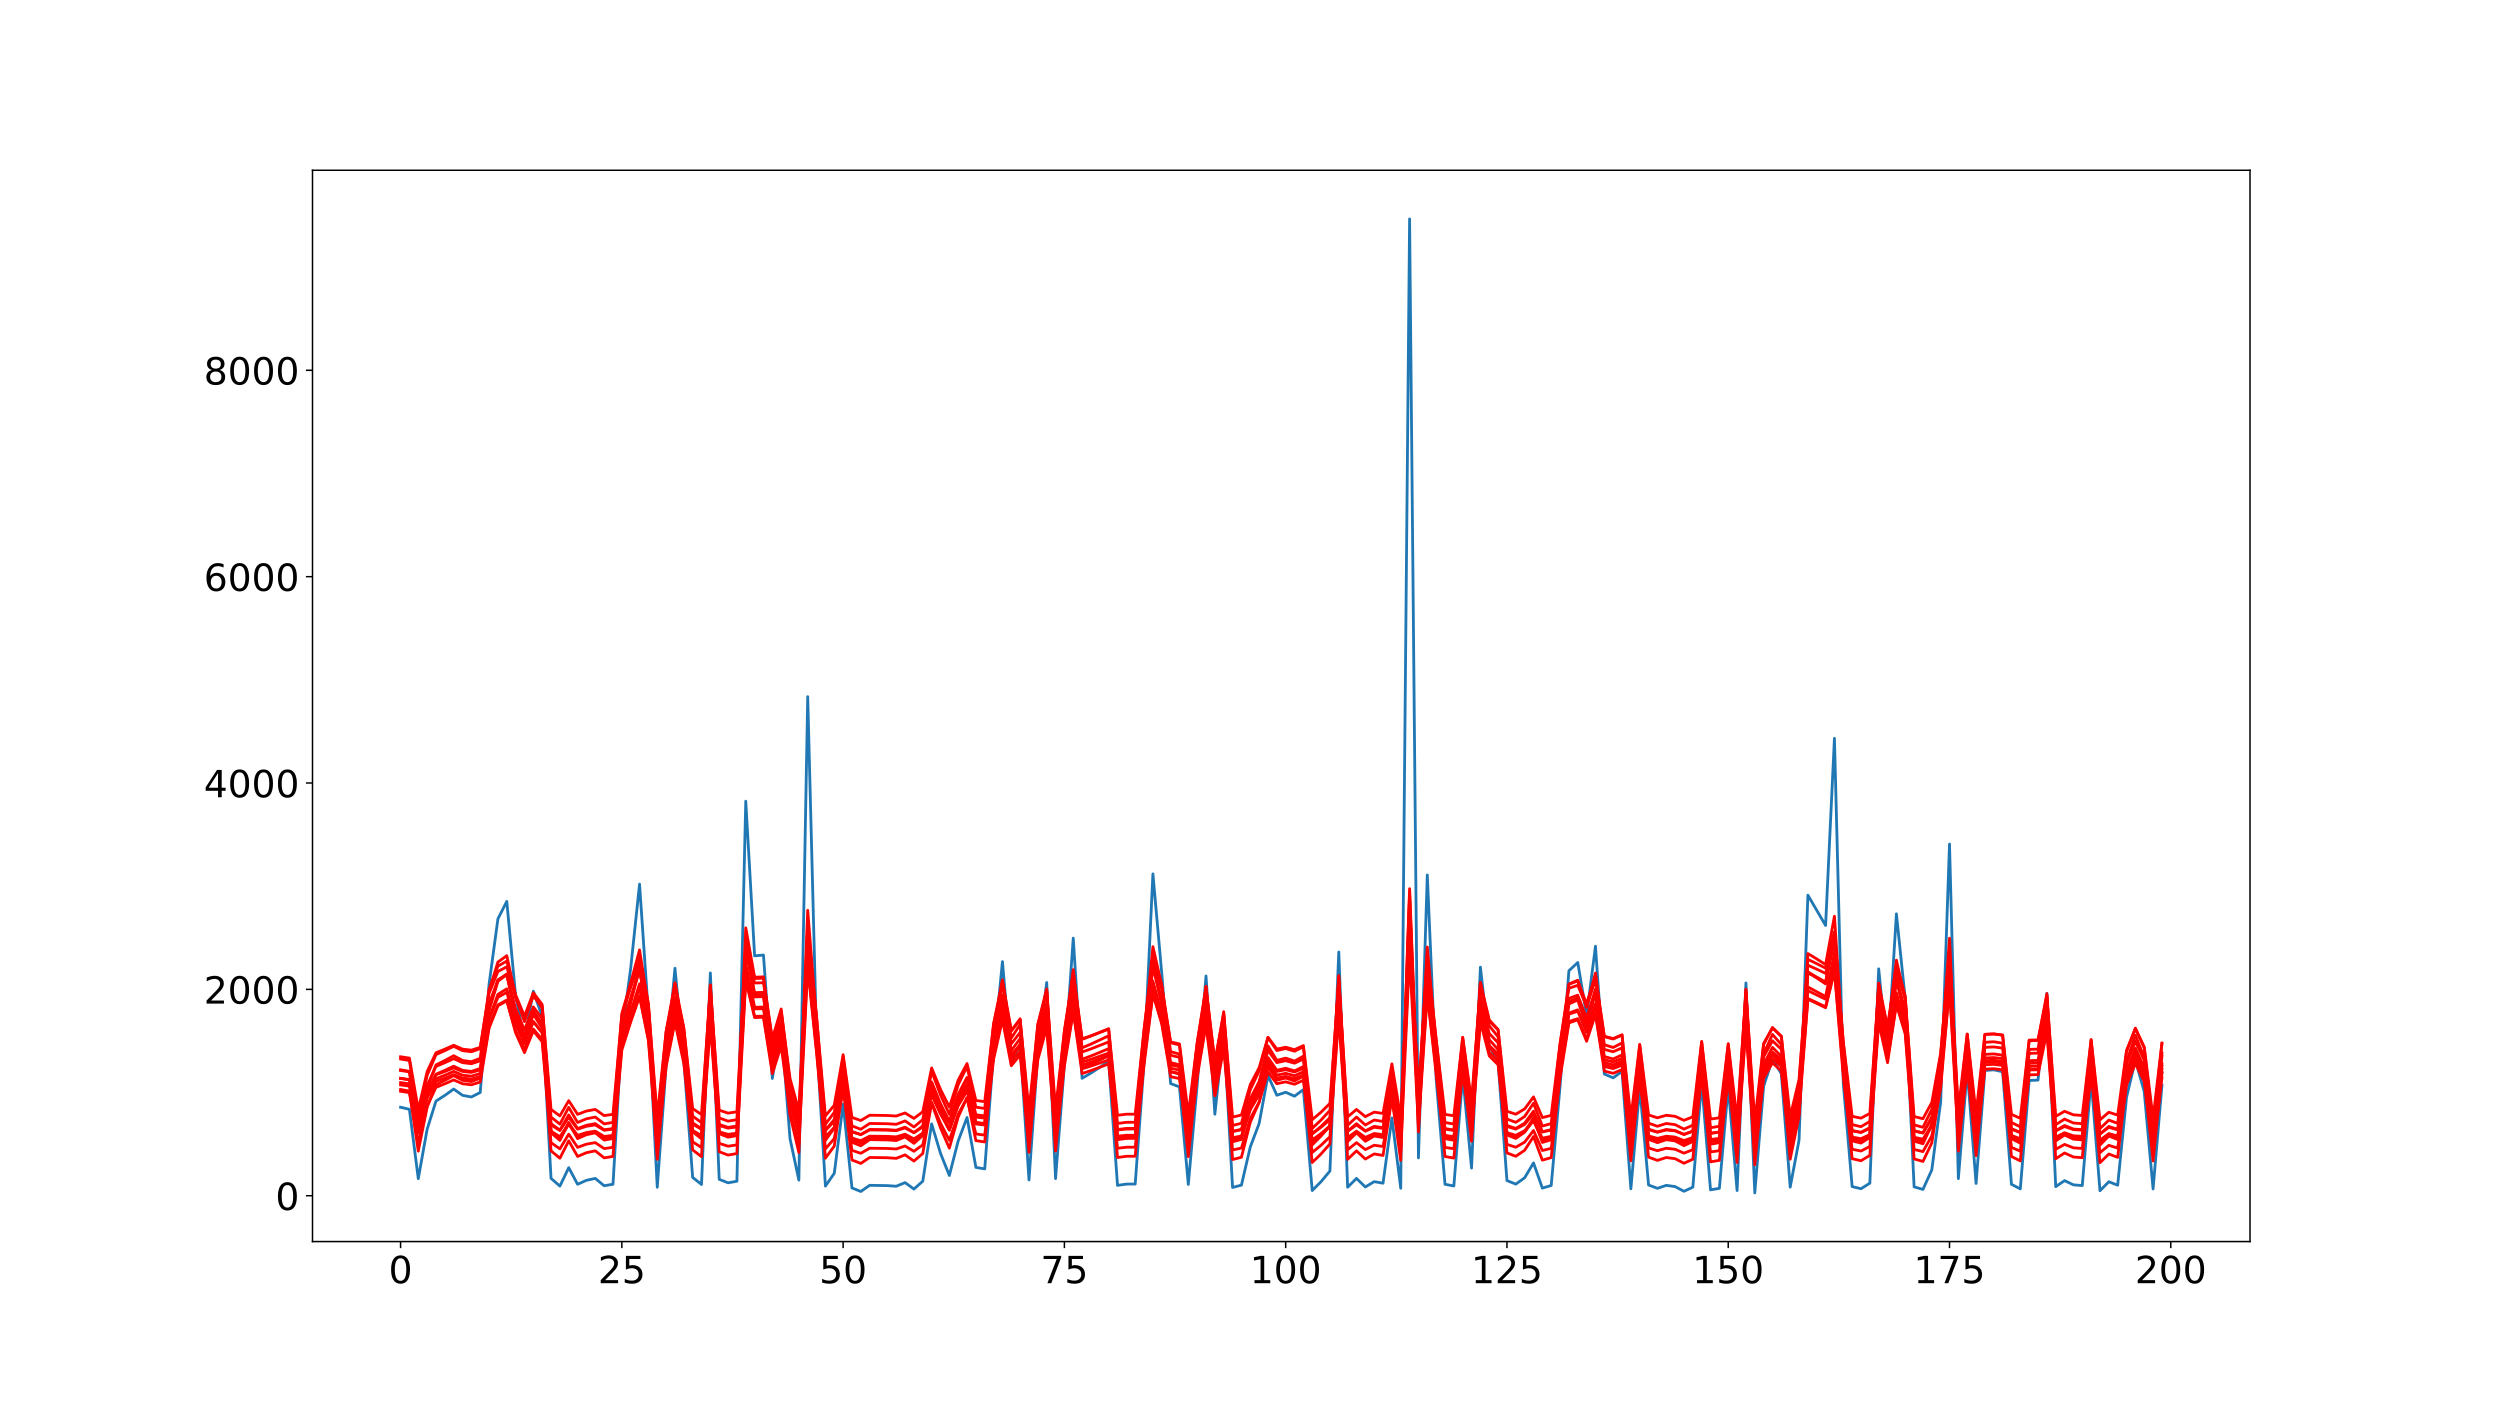 <?xml version="1.0" encoding="utf-8" standalone="no"?>
<!DOCTYPE svg PUBLIC "-//W3C//DTD SVG 1.1//EN"
  "http://www.w3.org/Graphics/SVG/1.1/DTD/svg11.dtd">
<!-- Created with matplotlib (http://matplotlib.org/) -->
<svg height="756pt" version="1.1" viewBox="0 0 1332 756" width="1332pt" xmlns="http://www.w3.org/2000/svg" xmlns:xlink="http://www.w3.org/1999/xlink">
 <defs>
  <style type="text/css">
*{stroke-linecap:butt;stroke-linejoin:round;}
  </style>
 </defs>
 <g id="figure_1">
  <g id="patch_1">
   <path d="M 0 756 
L 1332 756 
L 1332 0 
L 0 0 
z
" style="fill:#ffffff;"/>
  </g>
  <g id="axes_1">
   <g id="patch_2">
    <path d="M 166.5 661.5 
L 1198.8 661.5 
L 1198.8 90.72 
L 166.5 90.72 
z
" style="fill:#ffffff;"/>
   </g>
   <g id="matplotlib.axis_1">
    <g id="xtick_1">
     <g id="line2d_1">
      <defs>
       <path d="M 0 0 
L 0 3.5 
" id="m07cab8dba7" style="stroke:#000000;stroke-width:0.8;"/>
      </defs>
      <g>
       <use style="stroke:#000000;stroke-width:0.8;" x="213.423" xlink:href="#m07cab8dba7" y="661.5"/>
      </g>
     </g>
     <g id="text_1">
      <!-- 0 -->
      <defs>
       <path d="M 31.781 66.406 
Q 24.172 66.406 20.328 58.906 
Q 16.5 51.422 16.5 36.375 
Q 16.5 21.391 20.328 13.891 
Q 24.172 6.391 31.781 6.391 
Q 39.453 6.391 43.281 13.891 
Q 47.125 21.391 47.125 36.375 
Q 47.125 51.422 43.281 58.906 
Q 39.453 66.406 31.781 66.406 
z
M 31.781 74.219 
Q 44.047 74.219 50.516 64.516 
Q 56.984 54.828 56.984 36.375 
Q 56.984 17.969 50.516 8.266 
Q 44.047 -1.422 31.781 -1.422 
Q 19.531 -1.422 13.062 8.266 
Q 6.594 17.969 6.594 36.375 
Q 6.594 54.828 13.062 64.516 
Q 19.531 74.219 31.781 74.219 
z
" id="DejaVuSans-30"/>
      </defs>
      <g transform="translate(207.06 683.697)scale(0.2 -0.2)">
       <use xlink:href="#DejaVuSans-30"/>
      </g>
     </g>
    </g>
    <g id="xtick_2">
     <g id="line2d_2">
      <g>
       <use style="stroke:#000000;stroke-width:0.8;" x="331.319" xlink:href="#m07cab8dba7" y="661.5"/>
      </g>
     </g>
     <g id="text_2">
      <!-- 25 -->
      <defs>
       <path d="M 19.188 8.297 
L 53.609 8.297 
L 53.609 0 
L 7.328 0 
L 7.328 8.297 
Q 12.938 14.109 22.625 23.891 
Q 32.328 33.688 34.812 36.531 
Q 39.547 41.844 41.422 45.531 
Q 43.312 49.219 43.312 52.781 
Q 43.312 58.594 39.234 62.25 
Q 35.156 65.922 28.609 65.922 
Q 23.969 65.922 18.812 64.312 
Q 13.672 62.703 7.812 59.422 
L 7.812 69.391 
Q 13.766 71.781 18.938 73 
Q 24.125 74.219 28.422 74.219 
Q 39.75 74.219 46.484 68.547 
Q 53.219 62.891 53.219 53.422 
Q 53.219 48.922 51.531 44.891 
Q 49.859 40.875 45.406 35.406 
Q 44.188 33.984 37.641 27.219 
Q 31.109 20.453 19.188 8.297 
z
" id="DejaVuSans-32"/>
       <path d="M 10.797 72.906 
L 49.516 72.906 
L 49.516 64.594 
L 19.828 64.594 
L 19.828 46.734 
Q 21.969 47.469 24.109 47.828 
Q 26.266 48.188 28.422 48.188 
Q 40.625 48.188 47.75 41.5 
Q 54.891 34.812 54.891 23.391 
Q 54.891 11.625 47.562 5.094 
Q 40.234 -1.422 26.906 -1.422 
Q 22.312 -1.422 17.547 -0.641 
Q 12.797 0.141 7.719 1.703 
L 7.719 11.625 
Q 12.109 9.234 16.797 8.062 
Q 21.484 6.891 26.703 6.891 
Q 35.156 6.891 40.078 11.328 
Q 45.016 15.766 45.016 23.391 
Q 45.016 31 40.078 35.438 
Q 35.156 39.891 26.703 39.891 
Q 22.75 39.891 18.812 39.016 
Q 14.891 38.141 10.797 36.281 
z
" id="DejaVuSans-35"/>
      </defs>
      <g transform="translate(318.594 683.697)scale(0.2 -0.2)">
       <use xlink:href="#DejaVuSans-32"/>
       <use x="63.623" xlink:href="#DejaVuSans-35"/>
      </g>
     </g>
    </g>
    <g id="xtick_3">
     <g id="line2d_3">
      <g>
       <use style="stroke:#000000;stroke-width:0.8;" x="449.215" xlink:href="#m07cab8dba7" y="661.5"/>
      </g>
     </g>
     <g id="text_3">
      <!-- 50 -->
      <g transform="translate(436.49 683.697)scale(0.2 -0.2)">
       <use xlink:href="#DejaVuSans-35"/>
       <use x="63.623" xlink:href="#DejaVuSans-30"/>
      </g>
     </g>
    </g>
    <g id="xtick_4">
     <g id="line2d_4">
      <g>
       <use style="stroke:#000000;stroke-width:0.8;" x="567.112" xlink:href="#m07cab8dba7" y="661.5"/>
      </g>
     </g>
     <g id="text_4">
      <!-- 75 -->
      <defs>
       <path d="M 8.203 72.906 
L 55.078 72.906 
L 55.078 68.703 
L 28.609 0 
L 18.312 0 
L 43.219 64.594 
L 8.203 64.594 
z
" id="DejaVuSans-37"/>
      </defs>
      <g transform="translate(554.387 683.697)scale(0.2 -0.2)">
       <use xlink:href="#DejaVuSans-37"/>
       <use x="63.623" xlink:href="#DejaVuSans-35"/>
      </g>
     </g>
    </g>
    <g id="xtick_5">
     <g id="line2d_5">
      <g>
       <use style="stroke:#000000;stroke-width:0.8;" x="685.008" xlink:href="#m07cab8dba7" y="661.5"/>
      </g>
     </g>
     <g id="text_5">
      <!-- 100 -->
      <defs>
       <path d="M 12.406 8.297 
L 28.516 8.297 
L 28.516 63.922 
L 10.984 60.406 
L 10.984 69.391 
L 28.422 72.906 
L 38.281 72.906 
L 38.281 8.297 
L 54.391 8.297 
L 54.391 0 
L 12.406 0 
z
" id="DejaVuSans-31"/>
      </defs>
      <g transform="translate(665.92 683.697)scale(0.2 -0.2)">
       <use xlink:href="#DejaVuSans-31"/>
       <use x="63.623" xlink:href="#DejaVuSans-30"/>
       <use x="127.246" xlink:href="#DejaVuSans-30"/>
      </g>
     </g>
    </g>
    <g id="xtick_6">
     <g id="line2d_6">
      <g>
       <use style="stroke:#000000;stroke-width:0.8;" x="802.904" xlink:href="#m07cab8dba7" y="661.5"/>
      </g>
     </g>
     <g id="text_6">
      <!-- 125 -->
      <g transform="translate(783.817 683.697)scale(0.2 -0.2)">
       <use xlink:href="#DejaVuSans-31"/>
       <use x="63.623" xlink:href="#DejaVuSans-32"/>
       <use x="127.246" xlink:href="#DejaVuSans-35"/>
      </g>
     </g>
    </g>
    <g id="xtick_7">
     <g id="line2d_7">
      <g>
       <use style="stroke:#000000;stroke-width:0.8;" x="920.801" xlink:href="#m07cab8dba7" y="661.5"/>
      </g>
     </g>
     <g id="text_7">
      <!-- 150 -->
      <g transform="translate(901.713 683.697)scale(0.2 -0.2)">
       <use xlink:href="#DejaVuSans-31"/>
       <use x="63.623" xlink:href="#DejaVuSans-35"/>
       <use x="127.246" xlink:href="#DejaVuSans-30"/>
      </g>
     </g>
    </g>
    <g id="xtick_8">
     <g id="line2d_8">
      <g>
       <use style="stroke:#000000;stroke-width:0.8;" x="1038.697" xlink:href="#m07cab8dba7" y="661.5"/>
      </g>
     </g>
     <g id="text_8">
      <!-- 175 -->
      <g transform="translate(1019.609 683.697)scale(0.2 -0.2)">
       <use xlink:href="#DejaVuSans-31"/>
       <use x="63.623" xlink:href="#DejaVuSans-37"/>
       <use x="127.246" xlink:href="#DejaVuSans-35"/>
      </g>
     </g>
    </g>
    <g id="xtick_9">
     <g id="line2d_9">
      <g>
       <use style="stroke:#000000;stroke-width:0.8;" x="1156.593" xlink:href="#m07cab8dba7" y="661.5"/>
      </g>
     </g>
     <g id="text_9">
      <!-- 200 -->
      <g transform="translate(1137.506 683.697)scale(0.2 -0.2)">
       <use xlink:href="#DejaVuSans-32"/>
       <use x="63.623" xlink:href="#DejaVuSans-30"/>
       <use x="127.246" xlink:href="#DejaVuSans-30"/>
      </g>
     </g>
    </g>
   </g>
   <g id="matplotlib.axis_2">
    <g id="ytick_1">
     <g id="line2d_10">
      <defs>
       <path d="M 0 0 
L -3.5 0 
" id="m5da048a4f0" style="stroke:#000000;stroke-width:0.8;"/>
      </defs>
      <g>
       <use style="stroke:#000000;stroke-width:0.8;" x="166.5" xlink:href="#m5da048a4f0" y="637.086"/>
      </g>
     </g>
     <g id="text_10">
      <!-- 0 -->
      <g transform="translate(146.775 644.685)scale(0.2 -0.2)">
       <use xlink:href="#DejaVuSans-30"/>
      </g>
     </g>
    </g>
    <g id="ytick_2">
     <g id="line2d_11">
      <g>
       <use style="stroke:#000000;stroke-width:0.8;" x="166.5" xlink:href="#m5da048a4f0" y="527.138"/>
      </g>
     </g>
     <g id="text_11">
      <!-- 2000 -->
      <g transform="translate(108.6 534.736)scale(0.2 -0.2)">
       <use xlink:href="#DejaVuSans-32"/>
       <use x="63.623" xlink:href="#DejaVuSans-30"/>
       <use x="127.246" xlink:href="#DejaVuSans-30"/>
       <use x="190.869" xlink:href="#DejaVuSans-30"/>
      </g>
     </g>
    </g>
    <g id="ytick_3">
     <g id="line2d_12">
      <g>
       <use style="stroke:#000000;stroke-width:0.8;" x="166.5" xlink:href="#m5da048a4f0" y="417.189"/>
      </g>
     </g>
     <g id="text_12">
      <!-- 4000 -->
      <defs>
       <path d="M 37.797 64.312 
L 12.891 25.391 
L 37.797 25.391 
z
M 35.203 72.906 
L 47.609 72.906 
L 47.609 25.391 
L 58.016 25.391 
L 58.016 17.188 
L 47.609 17.188 
L 47.609 0 
L 37.797 0 
L 37.797 17.188 
L 4.891 17.188 
L 4.891 26.703 
z
" id="DejaVuSans-34"/>
      </defs>
      <g transform="translate(108.6 424.787)scale(0.2 -0.2)">
       <use xlink:href="#DejaVuSans-34"/>
       <use x="63.623" xlink:href="#DejaVuSans-30"/>
       <use x="127.246" xlink:href="#DejaVuSans-30"/>
       <use x="190.869" xlink:href="#DejaVuSans-30"/>
      </g>
     </g>
    </g>
    <g id="ytick_4">
     <g id="line2d_13">
      <g>
       <use style="stroke:#000000;stroke-width:0.8;" x="166.5" xlink:href="#m5da048a4f0" y="307.24"/>
      </g>
     </g>
     <g id="text_13">
      <!-- 6000 -->
      <defs>
       <path d="M 33.016 40.375 
Q 26.375 40.375 22.484 35.828 
Q 18.609 31.297 18.609 23.391 
Q 18.609 15.531 22.484 10.953 
Q 26.375 6.391 33.016 6.391 
Q 39.656 6.391 43.531 10.953 
Q 47.406 15.531 47.406 23.391 
Q 47.406 31.297 43.531 35.828 
Q 39.656 40.375 33.016 40.375 
z
M 52.594 71.297 
L 52.594 62.312 
Q 48.875 64.062 45.094 64.984 
Q 41.312 65.922 37.594 65.922 
Q 27.828 65.922 22.672 59.328 
Q 17.531 52.734 16.797 39.406 
Q 19.672 43.656 24.016 45.922 
Q 28.375 48.188 33.594 48.188 
Q 44.578 48.188 50.953 41.516 
Q 57.328 34.859 57.328 23.391 
Q 57.328 12.156 50.688 5.359 
Q 44.047 -1.422 33.016 -1.422 
Q 20.359 -1.422 13.672 8.266 
Q 6.984 17.969 6.984 36.375 
Q 6.984 53.656 15.188 63.938 
Q 23.391 74.219 37.203 74.219 
Q 40.922 74.219 44.703 73.484 
Q 48.484 72.75 52.594 71.297 
z
" id="DejaVuSans-36"/>
      </defs>
      <g transform="translate(108.6 314.839)scale(0.2 -0.2)">
       <use xlink:href="#DejaVuSans-36"/>
       <use x="63.623" xlink:href="#DejaVuSans-30"/>
       <use x="127.246" xlink:href="#DejaVuSans-30"/>
       <use x="190.869" xlink:href="#DejaVuSans-30"/>
      </g>
     </g>
    </g>
    <g id="ytick_5">
     <g id="line2d_14">
      <g>
       <use style="stroke:#000000;stroke-width:0.8;" x="166.5" xlink:href="#m5da048a4f0" y="197.292"/>
      </g>
     </g>
     <g id="text_14">
      <!-- 8000 -->
      <defs>
       <path d="M 31.781 34.625 
Q 24.75 34.625 20.719 30.859 
Q 16.703 27.094 16.703 20.516 
Q 16.703 13.922 20.719 10.156 
Q 24.75 6.391 31.781 6.391 
Q 38.812 6.391 42.859 10.172 
Q 46.922 13.969 46.922 20.516 
Q 46.922 27.094 42.891 30.859 
Q 38.875 34.625 31.781 34.625 
z
M 21.922 38.812 
Q 15.578 40.375 12.031 44.719 
Q 8.5 49.078 8.5 55.328 
Q 8.5 64.062 14.719 69.141 
Q 20.953 74.219 31.781 74.219 
Q 42.672 74.219 48.875 69.141 
Q 55.078 64.062 55.078 55.328 
Q 55.078 49.078 51.531 44.719 
Q 48 40.375 41.703 38.812 
Q 48.828 37.156 52.797 32.312 
Q 56.781 27.484 56.781 20.516 
Q 56.781 9.906 50.312 4.234 
Q 43.844 -1.422 31.781 -1.422 
Q 19.734 -1.422 13.25 4.234 
Q 6.781 9.906 6.781 20.516 
Q 6.781 27.484 10.781 32.312 
Q 14.797 37.156 21.922 38.812 
z
M 18.312 54.391 
Q 18.312 48.734 21.844 45.562 
Q 25.391 42.391 31.781 42.391 
Q 38.141 42.391 41.719 45.562 
Q 45.312 48.734 45.312 54.391 
Q 45.312 60.062 41.719 63.234 
Q 38.141 66.406 31.781 66.406 
Q 25.391 66.406 21.844 63.234 
Q 18.312 60.062 18.312 54.391 
z
" id="DejaVuSans-38"/>
      </defs>
      <g transform="translate(108.6 204.89)scale(0.2 -0.2)">
       <use xlink:href="#DejaVuSans-38"/>
       <use x="63.623" xlink:href="#DejaVuSans-30"/>
       <use x="127.246" xlink:href="#DejaVuSans-30"/>
       <use x="190.869" xlink:href="#DejaVuSans-30"/>
      </g>
     </g>
    </g>
   </g>
   <g id="line2d_15">
    <path clip-path="url(#p426007bce6)" d="M 213.423 589.949 
L 218.139 591.053 
L 222.854 627.995 
L 227.57 601.68 
L 232.286 586.658 
L 237.002 583.634 
L 241.718 580.245 
L 246.434 583.588 
L 251.15 584.464 
L 255.865 582.083 
L 260.581 524.388 
L 265.297 489.543 
L 270.013 480.28 
L 274.729 530.664 
L 279.445 553.77 
L 284.161 528.089 
L 288.876 541.706 
L 293.592 627.853 
L 298.308 631.943 
L 303.024 622.136 
L 307.74 630.973 
L 312.456 628.872 
L 317.171 627.85 
L 321.887 631.768 
L 326.603 630.957 
L 331.319 551.006 
L 336.035 515.883 
L 340.751 471.085 
L 345.467 540.342 
L 350.182 632.568 
L 354.898 568.033 
L 359.614 515.874 
L 364.33 564.808 
L 369.046 627.311 
L 373.762 631.081 
L 378.478 518.407 
L 383.193 628.338 
L 387.909 630.207 
L 392.625 629.361 
L 397.341 426.885 
L 402.057 509.276 
L 406.773 508.852 
L 411.489 574.59 
L 416.204 546.408 
L 420.92 606.655 
L 425.636 628.769 
L 430.352 371.197 
L 435.068 554.05 
L 439.784 631.952 
L 444.499 625.136 
L 449.215 588.288 
L 453.931 632.932 
L 458.647 634.82 
L 463.363 631.532 
L 472.795 631.696 
L 477.51 632.03 
L 482.226 630.092 
L 486.942 633.526 
L 491.658 629.333 
L 496.374 598.815 
L 501.09 614.456 
L 505.806 626.293 
L 510.521 607.902 
L 515.237 595.408 
L 519.953 621.993 
L 524.669 622.781 
L 529.385 560.749 
L 534.101 512.355 
L 538.817 567.099 
L 543.532 556.22 
L 548.248 628.67 
L 552.964 561.195 
L 557.68 523.477 
L 562.396 627.945 
L 567.112 567.335 
L 571.827 499.832 
L 576.543 574.525 
L 581.259 571.732 
L 585.975 568.656 
L 590.691 565.371 
L 595.407 631.566 
L 600.123 630.892 
L 604.838 630.858 
L 609.554 566.151 
L 614.27 465.613 
L 618.986 518.702 
L 623.702 577.319 
L 628.418 579.082 
L 633.134 631.065 
L 637.849 577.891 
L 642.565 520.019 
L 647.281 593.636 
L 651.997 549.19 
L 656.713 632.673 
L 661.429 631.441 
L 666.145 611.102 
L 670.86 598.616 
L 675.576 573.063 
L 680.292 583.529 
L 685.008 581.954 
L 689.724 584.041 
L 694.44 580.553 
L 699.155 634.31 
L 703.871 629.568 
L 708.587 623.912 
L 713.303 507.232 
L 718.019 632.558 
L 722.735 627.861 
L 727.451 632.413 
L 732.166 629.581 
L 736.882 630.409 
L 741.598 595.642 
L 746.314 633.099 
L 751.03 116.665 
L 755.746 616.909 
L 760.462 466.177 
L 765.177 574.862 
L 769.893 631 
L 774.609 631.877 
L 779.325 573.149 
L 784.041 622.369 
L 788.757 515.321 
L 793.473 557.254 
L 798.188 566.182 
L 802.904 629.012 
L 807.62 630.896 
L 812.336 627.508 
L 817.052 619.616 
L 821.768 633.02 
L 826.483 631.623 
L 831.199 578.66 
L 835.915 517.214 
L 840.631 512.827 
L 845.347 541.046 
L 850.063 504.172 
L 854.779 572.225 
L 859.494 574.271 
L 864.21 570.842 
L 868.926 633.386 
L 873.642 579.451 
L 878.358 631.359 
L 883.074 633.15 
L 887.79 631.56 
L 892.505 632.221 
L 897.221 634.725 
L 901.937 632.527 
L 906.653 576.879 
L 911.369 633.959 
L 916.085 633.132 
L 920.801 578.838 
L 925.516 634.313 
L 930.232 523.731 
L 934.948 635.555 
L 939.664 578.724 
L 944.38 564.286 
L 949.096 572.101 
L 953.811 632.497 
L 958.527 607.483 
L 963.243 476.943 
L 972.675 493.084 
L 977.391 393.39 
L 982.107 577.243 
L 986.822 632.214 
L 991.538 633.359 
L 996.254 630.388 
L 1000.97 516.2 
L 1005.686 564.078 
L 1010.402 486.897 
L 1015.118 532.39 
L 1019.833 632.35 
L 1024.549 633.72 
L 1029.265 623.324 
L 1033.981 587.035 
L 1038.697 449.724 
L 1043.413 627.961 
L 1048.129 570.153 
L 1052.844 630.538 
L 1057.56 570.359 
L 1062.276 569.99 
L 1066.992 571.02 
L 1071.708 630.996 
L 1076.424 633.452 
L 1081.139 575.672 
L 1085.855 575.482 
L 1090.571 529.269 
L 1095.287 632.242 
L 1100.003 629.033 
L 1104.719 631.283 
L 1109.435 631.67 
L 1114.15 575.163 
L 1118.866 634.424 
L 1123.582 629.628 
L 1128.298 631.47 
L 1133.014 584.64 
L 1137.73 564.863 
L 1142.446 581.645 
L 1147.161 633.456 
L 1151.877 578.298 
L 1151.877 578.298 
" style="fill:none;stroke:#1f77b4;stroke-linecap:square;stroke-width:1.5;"/>
   </g>
   <g id="line2d_16">
    <path clip-path="url(#p426007bce6)" d="M 213.423 580.467 
L 218.139 581.331 
L 222.854 613.315 
L 227.57 589.917 
L 232.286 577.926 
L 237.002 575.632 
L 241.718 573.109 
L 246.434 575.597 
L 251.15 576.257 
L 255.865 574.471 
L 260.581 538.465 
L 265.297 522.797 
L 270.013 519.286 
L 274.729 541.739 
L 279.445 555.1 
L 284.161 540.378 
L 288.876 547.862 
L 293.592 613.181 
L 298.308 617.084 
L 303.024 607.845 
L 307.74 616.152 
L 312.456 614.147 
L 317.171 613.178 
L 321.887 616.915 
L 326.603 616.137 
L 331.319 553.39 
L 336.035 534.259 
L 340.751 516.045 
L 345.467 547.079 
L 350.182 617.687 
L 354.898 564.431 
L 359.614 534.254 
L 364.33 562.247 
L 369.046 612.67 
L 373.762 616.255 
L 378.478 535.48 
L 383.193 613.64 
L 387.909 615.418 
L 392.625 614.612 
L 397.341 503.436 
L 402.057 531.167 
L 406.773 530.974 
L 411.489 569.01 
L 416.204 550.613 
L 420.92 594.108 
L 425.636 614.049 
L 430.352 492.972 
L 439.784 617.092 
L 444.499 610.628 
L 449.215 579.179 
L 453.931 618.039 
L 458.647 619.871 
L 463.363 616.688 
L 472.795 616.846 
L 477.51 617.168 
L 482.226 615.309 
L 486.942 618.614 
L 491.658 614.586 
L 496.374 587.553 
L 501.09 600.899 
L 505.806 611.711 
L 510.521 595.176 
L 515.237 584.789 
L 519.953 607.714 
L 524.669 608.44 
L 529.385 559.56 
L 534.101 532.589 
L 538.817 563.794 
L 543.532 556.643 
L 548.248 613.955 
L 552.964 559.852 
L 557.68 538.002 
L 562.396 613.268 
L 567.112 563.955 
L 571.827 527.005 
L 576.543 568.964 
L 581.259 566.992 
L 590.691 562.625 
L 595.407 616.721 
L 600.123 616.075 
L 604.838 616.042 
L 609.554 563.151 
L 614.27 514.226 
L 618.986 535.624 
L 623.702 570.971 
L 628.418 572.255 
L 633.134 616.24 
L 637.849 571.386 
L 642.565 536.272 
L 647.281 583.372 
L 651.997 552.283 
L 656.713 617.788 
L 661.429 616.602 
L 666.145 597.947 
L 670.86 587.39 
L 675.576 567.928 
L 680.292 575.553 
L 685.008 574.375 
L 689.724 575.938 
L 694.44 573.336 
L 699.155 619.375 
L 703.871 614.809 
L 708.587 609.488 
L 713.303 530.241 
L 718.019 617.677 
L 722.735 613.189 
L 727.451 617.537 
L 732.166 614.821 
L 736.882 615.612 
L 741.598 584.977 
L 746.314 618.2 
L 751.03 478.398 
L 755.746 603.09 
L 760.462 514.41 
L 765.177 569.204 
L 769.893 616.178 
L 774.609 617.02 
L 779.325 567.988 
L 784.041 608.06 
L 788.757 533.99 
L 793.473 557.301 
L 798.188 563.172 
L 802.904 614.28 
L 807.62 616.078 
L 812.336 612.855 
L 817.052 605.538 
L 821.768 618.123 
L 826.483 616.776 
L 831.199 571.946 
L 835.915 534.9 
L 840.631 532.81 
L 845.347 547.482 
L 850.063 528.881 
L 854.779 567.338 
L 859.494 568.783 
L 864.21 566.37 
L 868.926 618.478 
L 873.642 572.525 
L 878.358 616.523 
L 883.074 618.249 
L 887.79 616.715 
L 892.505 617.352 
L 897.221 619.779 
L 901.937 617.647 
L 906.653 570.652 
L 911.369 619.034 
L 916.085 618.232 
L 920.801 572.076 
L 925.516 619.378 
L 930.232 538.131 
L 934.948 620.59 
L 939.664 571.993 
L 944.38 561.897 
L 949.096 567.25 
L 953.811 617.618 
L 958.527 594.816 
L 963.243 518.083 
L 967.959 521.076 
L 972.675 524.208 
L 977.391 496.552 
L 982.107 570.916 
L 986.822 617.345 
L 991.538 618.452 
L 996.254 615.592 
L 1000.97 534.411 
L 1005.686 561.758 
L 1010.402 521.768 
L 1015.118 542.665 
L 1019.833 617.477 
L 1024.549 618.802 
L 1029.265 608.943 
L 1033.981 578.214 
L 1038.697 509.379 
L 1043.413 613.283 
L 1048.129 565.891 
L 1052.844 615.735 
L 1057.56 566.035 
L 1062.276 565.779 
L 1066.992 566.494 
L 1071.708 616.174 
L 1076.424 618.542 
L 1081.139 569.784 
L 1085.855 569.648 
L 1090.571 540.999 
L 1095.287 617.372 
L 1100.003 614.3 
L 1104.719 616.45 
L 1109.435 616.821 
L 1114.15 569.419 
L 1118.866 619.486 
L 1123.582 614.866 
L 1128.298 616.629 
L 1133.014 576.391 
L 1137.73 562.283 
L 1142.446 574.145 
L 1147.161 618.545 
L 1151.877 571.682 
L 1151.877 571.682 
" style="fill:none;stroke:#ff0000;stroke-linecap:square;stroke-width:1.5;"/>
   </g>
   <g id="line2d_17">
    <path clip-path="url(#p426007bce6)" d="M 213.423 569.968 
L 218.139 570.849 
L 222.854 603.706 
L 227.57 579.624 
L 232.286 567.38 
L 237.002 565.046 
L 241.718 562.484 
L 246.434 565.012 
L 251.15 565.683 
L 255.865 563.867 
L 260.581 527.81 
L 265.297 512.566 
L 270.013 509.204 
L 274.729 531.037 
L 279.445 544.327 
L 284.161 529.693 
L 288.876 537.104 
L 293.592 603.568 
L 298.308 607.604 
L 303.024 598.057 
L 307.74 606.64 
L 312.456 604.565 
L 317.171 603.564 
L 321.887 607.429 
L 326.603 606.624 
L 331.319 542.615 
L 336.035 523.683 
L 340.751 506.122 
L 345.467 536.327 
L 350.182 608.228 
L 354.898 553.704 
L 359.614 523.678 
L 364.33 551.502 
L 369.046 603.039 
L 373.762 606.746 
L 378.478 524.878 
L 383.193 604.042 
L 387.909 605.881 
L 392.625 605.047 
L 397.341 494.371 
L 402.057 520.665 
L 406.773 520.476 
L 411.489 558.331 
L 416.204 539.844 
L 420.92 583.921 
L 425.636 604.465 
L 430.352 485.029 
L 435.068 544.502 
L 439.784 607.612 
L 444.499 600.93 
L 449.215 568.655 
L 453.931 608.592 
L 458.647 610.489 
L 463.363 607.194 
L 472.795 607.358 
L 477.51 607.69 
L 482.226 605.767 
L 486.942 609.187 
L 491.658 605.019 
L 496.374 577.204 
L 501.09 590.9 
L 505.806 602.048 
L 510.521 585.016 
L 515.237 574.378 
L 519.953 597.922 
L 524.669 598.671 
L 529.385 548.799 
L 534.101 522.051 
L 538.817 553.062 
L 543.532 545.872 
L 548.248 604.367 
L 552.964 549.093 
L 557.68 527.354 
L 562.396 603.657 
L 567.112 553.224 
L 571.827 516.623 
L 576.543 558.284 
L 581.259 556.29 
L 590.691 551.883 
L 595.407 607.228 
L 600.123 606.559 
L 604.838 606.526 
L 609.554 552.414 
L 614.27 504.403 
L 618.986 525.02 
L 623.702 560.316 
L 628.418 561.618 
L 633.134 606.731 
L 637.849 560.737 
L 642.565 525.655 
L 647.281 572.931 
L 651.997 541.509 
L 656.713 608.332 
L 661.429 607.104 
L 666.145 587.864 
L 670.86 577.037 
L 675.576 557.236 
L 680.292 564.966 
L 685.008 563.769 
L 689.724 565.358 
L 694.44 562.715 
L 699.155 609.975 
L 703.871 605.251 
L 708.587 599.752 
L 713.303 519.763 
L 718.019 608.217 
L 722.735 603.575 
L 727.451 608.072 
L 732.166 605.263 
L 736.882 606.081 
L 741.598 574.571 
L 746.314 608.758 
L 751.03 473.523 
L 755.746 593.155 
L 760.462 504.576 
L 765.177 558.527 
L 769.893 606.666 
L 774.609 607.538 
L 779.325 557.297 
L 784.041 598.279 
L 788.757 523.42 
L 793.473 546.532 
L 798.188 552.435 
L 802.904 604.703 
L 807.62 606.563 
L 812.336 603.231 
L 817.052 595.678 
L 821.768 608.679 
L 826.483 607.285 
L 831.199 561.305 
L 835.915 524.31 
L 840.631 522.267 
L 845.347 536.727 
L 850.063 518.441 
L 854.779 556.639 
L 859.494 558.101 
L 864.21 555.662 
L 868.926 609.046 
L 873.642 561.892 
L 878.358 607.023 
L 883.074 608.809 
L 887.79 607.222 
L 892.505 607.881 
L 897.221 610.393 
L 901.937 608.186 
L 906.653 559.994 
L 911.369 609.622 
L 916.085 608.791 
L 920.801 561.437 
L 925.516 609.978 
L 930.232 527.481 
L 934.948 611.233 
L 939.664 561.352 
L 944.38 551.151 
L 949.096 556.551 
L 953.811 608.157 
L 958.527 584.648 
L 963.243 508.057 
L 967.959 510.915 
L 972.675 513.923 
L 977.391 488.17 
L 982.107 560.26 
L 986.822 607.874 
L 991.538 609.019 
L 996.254 606.06 
L 1000.97 523.831 
L 1005.686 551.01 
L 1010.402 511.578 
L 1015.118 531.952 
L 1019.833 608.01 
L 1024.549 609.381 
L 1029.265 599.19 
L 1033.981 567.673 
L 1038.697 499.858 
L 1043.413 603.673 
L 1048.129 555.178 
L 1052.844 606.208 
L 1057.56 555.323 
L 1062.276 555.064 
L 1066.992 555.787 
L 1071.708 606.662 
L 1076.424 609.113 
L 1081.139 559.114 
L 1085.855 558.976 
L 1090.571 530.306 
L 1095.287 607.902 
L 1100.003 604.724 
L 1104.719 606.947 
L 1109.435 607.332 
L 1114.15 558.745 
L 1118.866 610.09 
L 1123.582 605.309 
L 1128.298 607.133 
L 1133.014 565.818 
L 1137.73 551.539 
L 1142.446 563.537 
L 1147.161 609.116 
L 1151.877 561.037 
L 1151.877 561.037 
" style="fill:none;stroke:#ff0000;stroke-linecap:square;stroke-width:1.5;"/>
   </g>
   <g id="line2d_18">
    <path clip-path="url(#p426007bce6)" d="M 213.423 574.573 
L 218.139 575.335 
L 222.854 603.318 
L 227.57 582.893 
L 232.286 572.327 
L 237.002 570.297 
L 241.718 568.06 
L 246.434 570.266 
L 251.15 570.851 
L 255.865 569.268 
L 260.581 536.837 
L 265.297 522.268 
L 270.013 518.947 
L 274.729 539.838 
L 279.445 551.964 
L 284.161 538.592 
L 288.876 545.417 
L 293.592 603.202 
L 298.308 606.589 
L 303.024 598.562 
L 307.74 605.781 
L 312.456 604.04 
L 317.171 603.199 
L 321.887 606.443 
L 326.603 605.767 
L 331.319 550.421 
L 340.751 515.858 
L 345.467 544.706 
L 350.182 607.112 
L 354.898 560.334 
L 359.614 532.957 
L 364.33 558.381 
L 369.046 602.757 
L 373.762 605.87 
L 378.478 534.089 
L 383.193 603.6 
L 387.909 605.144 
L 392.625 604.444 
L 397.341 503.584 
L 402.057 530.097 
L 406.773 529.917 
L 411.489 564.417 
L 416.204 547.911 
L 420.92 586.568 
L 425.636 603.955 
L 430.352 492.941 
L 435.068 552.121 
L 439.784 606.596 
L 444.499 600.983 
L 449.215 573.435 
L 453.931 607.417 
L 458.647 609.005 
L 463.363 606.246 
L 472.795 606.383 
L 477.51 606.661 
L 482.226 605.049 
L 486.942 607.915 
L 491.658 604.421 
L 496.374 580.816 
L 501.09 592.507 
L 505.806 601.925 
L 510.521 587.503 
L 515.237 578.384 
L 519.953 598.448 
L 524.669 599.08 
L 529.385 555.973 
L 534.101 531.416 
L 538.817 559.765 
L 543.532 553.352 
L 548.248 603.874 
L 552.964 556.235 
L 557.68 536.412 
L 562.396 603.277 
L 567.112 559.909 
L 571.827 526.218 
L 576.543 564.377 
L 581.259 562.619 
L 590.691 558.719 
L 595.407 606.274 
L 600.123 605.713 
L 604.838 605.685 
L 609.554 559.19 
L 614.27 514.115 
L 618.986 534.222 
L 623.702 566.161 
L 628.418 567.302 
L 633.134 605.857 
L 637.849 566.53 
L 642.565 534.819 
L 647.281 577.135 
L 651.997 549.421 
L 656.713 607.199 
L 661.429 606.171 
L 666.145 589.928 
L 670.86 580.672 
L 675.576 563.453 
L 680.292 570.227 
L 685.008 569.183 
L 689.724 570.568 
L 694.44 568.262 
L 699.155 608.575 
L 703.871 604.615 
L 708.587 599.991 
L 713.303 529.236 
L 718.019 607.103 
L 722.735 603.208 
L 727.451 606.982 
L 732.166 604.626 
L 736.882 605.312 
L 741.598 578.549 
L 746.314 607.557 
L 751.03 476.271 
L 755.746 594.419 
L 760.462 514.291 
L 765.177 564.59 
L 769.893 605.803 
L 774.609 606.534 
L 779.325 563.507 
L 784.041 598.749 
L 788.757 532.713 
L 793.473 553.945 
L 798.188 559.209 
L 802.904 604.156 
L 807.62 605.716 
L 812.336 602.919 
L 817.052 596.553 
L 821.768 607.49 
L 826.483 606.322 
L 831.199 567.028 
L 835.915 533.553 
L 840.631 531.621 
L 845.347 545.072 
L 850.063 527.97 
L 854.779 562.928 
L 859.494 564.216 
L 864.21 562.065 
L 868.926 607.797 
L 873.642 567.542 
L 878.358 606.102 
L 883.074 607.599 
L 887.79 606.269 
L 892.505 606.822 
L 897.221 608.925 
L 901.937 607.077 
L 906.653 565.878 
L 911.369 608.28 
L 916.085 607.584 
L 920.801 567.143 
L 925.516 608.578 
L 930.232 536.53 
L 934.948 609.628 
L 939.664 567.069 
L 944.38 558.068 
L 949.096 562.85 
L 953.811 607.053 
L 958.527 587.188 
L 963.243 517.803 
L 972.675 523.596 
L 977.391 496.646 
L 982.107 566.112 
L 986.822 606.815 
L 991.538 607.775 
L 996.254 605.294 
L 1000.97 533.102 
L 1005.686 557.943 
L 1010.402 521.297 
L 1015.118 540.684 
L 1019.833 606.929 
L 1024.549 608.078 
L 1029.265 599.517 
L 1033.981 572.582 
L 1038.697 509.427 
L 1043.413 603.29 
L 1048.129 561.638 
L 1052.844 605.419 
L 1057.56 561.766 
L 1062.276 561.537 
L 1066.992 562.176 
L 1071.708 605.8 
L 1076.424 607.853 
L 1081.139 565.106 
L 1085.855 564.985 
L 1090.571 539.16 
L 1095.287 606.839 
L 1100.003 604.173 
L 1104.719 606.039 
L 1109.435 606.361 
L 1114.15 564.782 
L 1118.866 608.671 
L 1123.582 604.665 
L 1128.298 606.195 
L 1133.014 570.969 
L 1137.73 558.414 
L 1142.446 568.979 
L 1147.161 607.856 
L 1151.877 566.793 
L 1151.877 566.793 
" style="fill:none;stroke:#ff0000;stroke-linecap:square;stroke-width:1.5;"/>
   </g>
   <g id="line2d_19">
    <path clip-path="url(#p426007bce6)" d="M 213.423 581.427 
L 218.139 582.139 
L 222.854 608.907 
L 227.57 589.255 
L 232.286 579.334 
L 237.002 577.45 
L 241.718 575.383 
L 246.434 577.422 
L 251.15 577.963 
L 255.865 576.498 
L 260.581 547.739 
L 265.297 535.87 
L 270.013 533.291 
L 274.729 550.28 
L 279.445 560.822 
L 284.161 549.221 
L 288.876 555.078 
L 293.592 608.794 
L 298.308 612.104 
L 303.024 604.282 
L 307.74 611.313 
L 312.456 609.612 
L 317.171 608.791 
L 321.887 611.96 
L 326.603 611.299 
L 331.319 559.458 
L 336.035 544.503 
L 340.751 530.941 
L 345.467 554.462 
L 350.182 612.615 
L 354.898 568.322 
L 359.614 544.499 
L 364.33 566.557 
L 369.046 608.361 
L 373.762 611.4 
L 378.478 545.439 
L 383.193 609.183 
L 387.909 610.69 
L 392.625 610.006 
L 397.341 522.163 
L 402.057 542.146 
L 406.773 541.999 
L 411.489 572.039 
L 416.204 557.253 
L 420.92 592.748 
L 425.636 609.529 
L 430.352 515.522 
L 435.068 560.961 
L 439.784 612.11 
L 444.499 606.633 
L 449.215 580.365 
L 453.931 612.914 
L 458.647 614.472 
L 463.363 611.768 
L 472.795 611.902 
L 477.51 612.174 
L 482.226 610.597 
L 486.942 613.403 
L 491.658 609.984 
L 496.374 587.29 
L 501.09 598.435 
L 505.806 607.549 
L 510.521 593.64 
L 515.237 584.998 
L 519.953 604.172 
L 524.669 604.785 
L 529.385 564.393 
L 534.101 543.227 
L 538.817 567.807 
L 543.532 562.054 
L 548.248 609.449 
L 552.964 564.628 
L 557.68 547.381 
L 562.396 608.868 
L 567.112 567.937 
L 571.827 539.004 
L 576.543 572.001 
L 581.259 570.398 
L 590.691 566.862 
L 595.407 611.795 
L 600.123 611.247 
L 604.838 611.219 
L 609.554 567.287 
L 614.27 529.637 
L 618.986 545.55 
L 623.702 573.636 
L 628.418 574.685 
L 633.134 611.387 
L 637.849 573.975 
L 642.565 546.048 
L 647.281 583.825 
L 651.997 558.578 
L 656.713 612.701 
L 661.429 611.694 
L 666.145 595.959 
L 670.86 587.155 
L 675.576 571.158 
L 680.292 577.385 
L 685.008 576.419 
L 689.724 577.701 
L 694.44 575.569 
L 699.155 614.05 
L 703.871 610.174 
L 708.587 605.669 
L 713.303 541.443 
L 718.019 612.607 
L 722.735 608.8 
L 727.451 612.488 
L 732.166 610.183 
L 736.882 610.854 
L 741.598 585.154 
L 746.314 613.051 
L 751.03 508.806 
L 755.746 600.276 
L 760.462 529.768 
L 765.177 572.197 
L 769.893 611.334 
L 774.609 612.049 
L 779.325 571.207 
L 784.041 604.464 
L 788.757 544.297 
L 793.473 562.582 
L 798.188 567.304 
L 802.904 609.725 
L 807.62 611.249 
L 812.336 608.518 
L 817.052 602.337 
L 821.768 612.986 
L 826.483 611.842 
L 831.199 574.433 
L 835.915 544.994 
L 840.631 543.396 
L 845.347 554.779 
L 850.063 540.415 
L 854.779 570.678 
L 859.494 571.854 
L 864.21 569.893 
L 868.926 613.287 
L 873.642 574.906 
L 878.358 611.627 
L 883.074 613.093 
L 887.79 611.79 
L 892.505 612.331 
L 897.221 614.393 
L 901.937 612.582 
L 906.653 573.377 
L 911.369 613.76 
L 916.085 613.078 
L 920.801 574.539 
L 925.516 614.053 
L 930.232 547.481 
L 934.948 615.083 
L 939.664 574.471 
L 944.38 566.275 
L 949.096 570.608 
L 953.811 612.557 
L 958.527 593.34 
L 963.243 532.414 
L 967.959 534.602 
L 972.675 536.916 
L 977.391 517.705 
L 982.107 573.591 
L 986.822 612.325 
L 991.538 613.265 
L 996.254 610.837 
L 1000.97 544.619 
L 1005.686 566.163 
L 1010.402 535.111 
L 1015.118 551.002 
L 1019.833 612.437 
L 1024.549 613.563 
L 1029.265 605.209 
L 1033.981 579.571 
L 1038.697 526.219 
L 1043.413 608.88 
L 1048.129 569.505 
L 1052.844 610.959 
L 1057.56 569.621 
L 1062.276 569.413 
L 1066.992 569.994 
L 1071.708 611.331 
L 1076.424 613.342 
L 1081.139 572.668 
L 1085.855 572.558 
L 1090.571 549.704 
L 1095.287 612.348 
L 1100.003 609.741 
L 1104.719 611.565 
L 1109.435 611.881 
L 1114.15 572.372 
L 1118.866 614.144 
L 1123.582 610.222 
L 1128.298 611.717 
L 1133.014 578.073 
L 1137.73 566.587 
L 1142.446 576.231 
L 1147.161 613.345 
L 1151.877 574.217 
L 1151.877 574.217 
" style="fill:none;stroke:#ff0000;stroke-linecap:square;stroke-width:1.5;"/>
   </g>
   <g id="line2d_20">
    <path clip-path="url(#p426007bce6)" d="M 213.423 570.353 
L 218.139 571.095 
L 222.854 598.819 
L 227.57 578.487 
L 232.286 568.174 
L 237.002 566.211 
L 241.718 564.055 
L 246.434 566.182 
L 251.15 566.746 
L 255.865 565.219 
L 260.581 534.896 
L 265.297 522.07 
L 270.013 519.24 
L 274.729 537.61 
L 279.445 548.784 
L 284.161 536.48 
L 288.876 542.712 
L 293.592 598.702 
L 298.308 602.118 
L 303.024 594.042 
L 307.74 601.302 
L 312.456 599.546 
L 317.171 598.699 
L 321.887 601.97 
L 326.603 601.288 
L 331.319 547.346 
L 336.035 531.425 
L 340.751 516.644 
L 345.467 542.058 
L 350.182 602.646 
L 354.898 556.67 
L 359.614 531.421 
L 364.33 554.818 
L 369.046 598.254 
L 373.762 601.392 
L 378.478 532.431 
L 383.193 599.103 
L 387.909 600.659 
L 392.625 599.953 
L 397.341 506.747 
L 402.057 528.886 
L 406.773 528.727 
L 411.489 560.561 
L 416.204 545.015 
L 420.92 582.108 
L 425.636 599.461 
L 430.352 498.891 
L 435.068 548.932 
L 439.784 602.125 
L 444.499 596.471 
L 449.215 569.248 
L 453.931 602.955 
L 458.647 604.562 
L 463.363 601.771 
L 472.795 601.91 
L 477.51 602.191 
L 482.226 600.563 
L 486.942 603.459 
L 491.658 599.93 
L 496.374 576.447 
L 501.09 587.997 
L 505.806 597.417 
L 510.521 583.033 
L 515.237 574.067 
L 519.953 593.928 
L 524.669 594.561 
L 529.385 552.545 
L 534.101 530.052 
L 538.817 556.129 
L 543.532 550.084 
L 548.248 599.378 
L 552.964 552.792 
L 557.68 534.513 
L 562.396 598.778 
L 567.112 556.266 
L 571.827 525.485 
L 576.543 560.522 
L 581.259 558.844 
L 590.691 555.138 
L 595.407 601.8 
L 600.123 601.234 
L 604.838 601.205 
L 609.554 555.584 
L 614.27 515.196 
L 618.986 532.549 
L 623.702 562.231 
L 628.418 563.326 
L 633.134 601.379 
L 637.849 562.585 
L 642.565 533.084 
L 647.281 572.848 
L 651.997 546.416 
L 656.713 602.735 
L 661.429 601.695 
L 666.145 585.434 
L 670.86 576.307 
L 675.576 559.64 
L 680.292 566.143 
L 685.008 565.136 
L 689.724 566.473 
L 694.44 564.249 
L 699.155 604.126 
L 703.871 600.126 
L 708.587 595.475 
L 713.303 528.127 
L 718.019 602.637 
L 722.735 598.708 
L 727.451 602.515 
L 732.166 600.136 
L 736.882 600.829 
L 741.598 574.229 
L 746.314 603.096 
L 751.03 489.434 
L 755.746 589.901 
L 760.462 515.342 
L 765.177 560.726 
L 769.893 601.324 
L 774.609 602.062 
L 779.325 559.691 
L 784.041 594.229 
L 788.757 531.203 
L 793.473 550.639 
L 798.188 555.602 
L 802.904 599.663 
L 807.62 601.237 
L 812.336 598.417 
L 817.052 592.031 
L 821.768 603.029 
L 826.483 601.848 
L 831.199 563.063 
L 835.915 531.952 
L 840.631 530.233 
L 845.347 542.395 
L 850.063 527.015 
L 854.779 559.138 
L 859.494 560.368 
L 864.21 558.316 
L 868.926 603.34 
L 873.642 563.557 
L 878.358 601.626 
L 883.074 603.139 
L 887.79 601.795 
L 892.505 602.353 
L 897.221 604.481 
L 901.937 602.612 
L 906.653 561.959 
L 911.369 603.828 
L 916.085 603.124 
L 920.801 563.174 
L 925.516 604.129 
L 930.232 534.619 
L 934.948 605.193 
L 939.664 563.103 
L 944.38 554.522 
L 949.096 559.064 
L 953.811 602.586 
L 958.527 582.722 
L 963.243 518.274 
L 967.959 520.68 
L 972.675 523.212 
L 977.391 501.529 
L 982.107 562.184 
L 986.822 602.347 
L 991.538 603.317 
L 996.254 600.811 
L 1000.97 531.55 
L 1005.686 554.404 
L 1010.402 521.238 
L 1015.118 538.379 
L 1019.833 602.462 
L 1024.549 603.624 
L 1029.265 595 
L 1033.981 568.422 
L 1038.697 511.368 
L 1043.413 598.791 
L 1048.129 557.909 
L 1052.844 600.937 
L 1057.56 558.031 
L 1062.276 557.813 
L 1066.992 558.421 
L 1071.708 601.321 
L 1076.424 603.396 
L 1081.139 561.219 
L 1085.855 561.104 
L 1090.571 536.995 
L 1095.287 602.37 
L 1100.003 599.68 
L 1104.719 601.562 
L 1109.435 601.888 
L 1114.15 560.909 
L 1118.866 604.224 
L 1123.582 600.176 
L 1128.298 601.72 
L 1133.014 566.86 
L 1137.73 554.849 
L 1142.446 564.94 
L 1147.161 603.399 
L 1151.877 562.837 
L 1151.877 562.837 
" style="fill:none;stroke:#ff0000;stroke-linecap:square;stroke-width:1.5;"/>
   </g>
   <g id="line2d_21">
    <path clip-path="url(#p426007bce6)" d="M 213.423 576.798 
L 218.139 577.496 
L 222.854 603.379 
L 227.57 584.439 
L 232.286 574.742 
L 237.002 572.886 
L 241.718 570.845 
L 246.434 572.859 
L 251.15 573.393 
L 255.865 571.947 
L 260.581 542.678 
L 265.297 529.774 
L 270.013 526.858 
L 274.729 545.357 
L 279.445 556.245 
L 284.161 544.244 
L 288.876 550.354 
L 293.592 603.27 
L 298.308 606.435 
L 303.024 598.946 
L 307.74 605.679 
L 312.456 604.053 
L 317.171 603.267 
L 321.887 606.298 
L 326.603 605.667 
L 331.319 554.854 
L 336.035 539.228 
L 340.751 524.156 
L 345.467 549.716 
L 350.182 606.924 
L 354.898 563.817 
L 359.614 539.225 
L 364.33 562.046 
L 369.046 602.855 
L 373.762 605.763 
L 378.478 540.231 
L 383.193 603.642 
L 387.909 605.084 
L 392.625 604.43 
L 397.341 513.533 
L 402.057 536.687 
L 406.773 536.527 
L 411.489 567.527 
L 416.204 552.595 
L 420.92 587.828 
L 425.636 603.973 
L 430.352 504.518 
L 435.068 556.387 
L 439.784 606.442 
L 444.499 601.2 
L 449.215 575.756 
L 453.931 607.21 
L 458.647 608.697 
L 463.363 606.114 
L 472.795 606.242 
L 477.51 606.503 
L 482.226 604.995 
L 486.942 607.677 
L 491.658 604.409 
L 496.374 582.528 
L 501.09 593.322 
L 505.806 602.078 
L 510.521 588.692 
L 515.237 580.292 
L 519.953 598.839 
L 524.669 599.428 
L 529.385 559.866 
L 534.101 537.856 
L 538.817 563.301 
L 543.532 557.498 
L 548.248 603.897 
L 552.964 560.103 
L 557.68 542.299 
L 562.396 603.34 
L 567.112 563.431 
L 571.827 533.255 
L 576.543 567.49 
L 581.259 565.892 
L 590.691 562.353 
L 595.407 606.141 
L 600.123 605.616 
L 604.838 605.59 
L 609.554 562.78 
L 614.27 522.636 
L 618.986 540.349 
L 623.702 569.114 
L 628.418 570.153 
L 633.134 605.751 
L 637.849 569.45 
L 642.565 540.881 
L 647.281 579.147 
L 651.997 553.954 
L 656.713 607.006 
L 661.429 606.044 
L 666.145 590.934 
L 670.86 582.396 
L 675.576 566.65 
L 680.292 572.822 
L 685.008 571.869 
L 689.724 573.134 
L 694.44 571.029 
L 699.155 608.294 
L 703.871 604.59 
L 708.587 600.276 
L 713.303 535.924 
L 718.019 606.916 
L 722.735 603.276 
L 727.451 606.803 
L 732.166 604.6 
L 736.882 605.241 
L 741.598 580.445 
L 746.314 607.341 
L 751.03 491.111 
L 755.746 595.095 
L 760.462 522.789 
L 765.177 567.684 
L 769.893 605.7 
L 774.609 606.384 
L 779.325 566.699 
L 784.041 599.12 
L 788.757 539.008 
L 793.473 558.033 
L 798.188 562.797 
L 802.904 604.161 
L 807.62 605.619 
L 812.336 603.006 
L 817.052 597.077 
L 821.768 607.279 
L 826.483 606.185 
L 831.199 569.904 
L 835.915 539.755 
L 840.631 538.038 
L 845.347 550.045 
L 850.063 534.803 
L 854.779 566.172 
L 859.494 567.343 
L 864.21 565.389 
L 868.926 607.566 
L 873.642 570.372 
L 878.358 605.98 
L 883.074 607.381 
L 887.79 606.136 
L 892.505 606.653 
L 897.221 608.622 
L 901.937 606.892 
L 906.653 568.856 
L 911.369 608.018 
L 916.085 607.367 
L 920.801 570.009 
L 925.516 608.297 
L 930.232 542.404 
L 934.948 609.281 
L 939.664 569.942 
L 944.38 561.763 
L 949.096 566.102 
L 953.811 606.869 
L 958.527 588.401 
L 963.243 525.856 
L 972.675 530.942 
L 977.391 507.63 
L 982.107 569.07 
L 986.822 606.647 
L 991.538 607.545 
L 996.254 605.225 
L 1000.97 539.353 
L 1005.686 561.65 
L 1010.402 528.92 
L 1015.118 546.114 
L 1019.833 606.754 
L 1024.549 607.829 
L 1029.265 599.835 
L 1033.981 574.975 
L 1038.697 518.566 
L 1043.413 603.352 
L 1048.129 565.001 
L 1052.844 605.341 
L 1057.56 565.117 
L 1062.276 564.909 
L 1066.992 565.489 
L 1071.708 605.697 
L 1076.424 607.618 
L 1081.139 568.153 
L 1085.855 568.043 
L 1090.571 544.752 
L 1095.287 606.669 
L 1100.003 604.177 
L 1104.719 605.92 
L 1109.435 606.222 
L 1114.15 567.858 
L 1118.866 608.385 
L 1123.582 604.636 
L 1128.298 606.066 
L 1133.014 573.5 
L 1137.73 562.076 
L 1142.446 571.684 
L 1147.161 607.621 
L 1151.877 569.69 
L 1151.877 569.69 
" style="fill:none;stroke:#ff0000;stroke-linecap:square;stroke-width:1.5;"/>
   </g>
   <g id="line2d_22">
    <path clip-path="url(#p426007bce6)" d="M 213.423 578.053 
L 218.139 578.7 
L 222.854 602.787 
L 227.57 585.137 
L 232.286 576.152 
L 237.002 574.438 
L 241.718 572.555 
L 246.434 574.413 
L 251.15 574.906 
L 255.865 573.572 
L 260.581 546.885 
L 265.297 535.402 
L 270.013 532.841 
L 274.729 549.295 
L 279.445 559.166 
L 284.161 548.293 
L 288.876 553.811 
L 293.592 602.686 
L 298.308 605.645 
L 303.024 598.647 
L 307.74 604.938 
L 312.456 603.417 
L 317.171 602.683 
L 321.887 605.517 
L 326.603 604.927 
L 331.319 557.899 
L 336.035 543.794 
L 340.751 530.482 
L 345.467 553.234 
L 350.182 606.103 
L 354.898 566.091 
L 359.614 543.791 
L 364.33 564.468 
L 369.046 602.298 
L 373.762 605.017 
L 378.478 544.691 
L 383.193 603.034 
L 387.909 604.382 
L 392.625 603.77 
L 397.341 521.346 
L 402.057 541.526 
L 406.773 541.384 
L 411.489 569.499 
L 416.204 555.845 
L 420.92 588.287 
L 425.636 603.343 
L 430.352 513.83 
L 439.784 605.651 
L 444.499 600.752 
L 449.215 577.089 
L 453.931 606.37 
L 458.647 607.761 
L 463.363 605.345 
L 472.795 605.465 
L 477.51 605.709 
L 482.226 604.298 
L 486.942 606.806 
L 491.658 603.75 
L 496.374 583.362 
L 501.09 593.401 
L 505.806 601.572 
L 510.521 589.09 
L 515.237 581.29 
L 519.953 598.547 
L 524.669 599.097 
L 529.385 562.473 
L 534.101 542.569 
L 538.817 565.618 
L 543.532 560.309 
L 548.248 603.272 
L 552.964 562.689 
L 557.68 546.545 
L 562.396 602.752 
L 567.112 565.737 
L 571.827 538.477 
L 576.543 569.465 
L 581.259 567.996 
L 590.691 564.749 
L 595.407 605.37 
L 600.123 604.879 
L 604.838 604.855 
L 609.554 565.14 
L 614.27 529.159 
L 618.986 544.797 
L 623.702 570.961 
L 628.418 571.918 
L 633.134 605.005 
L 637.849 571.27 
L 642.565 545.273 
L 647.281 580.228 
L 651.997 557.08 
L 656.713 606.179 
L 661.429 605.279 
L 666.145 591.177 
L 670.86 583.24 
L 675.576 568.693 
L 680.292 574.379 
L 685.008 573.5 
L 689.724 574.667 
L 694.44 572.725 
L 699.155 607.384 
L 703.871 603.92 
L 708.587 599.889 
L 713.303 540.847 
L 718.019 606.095 
L 722.735 602.691 
L 727.451 605.989 
L 732.166 603.929 
L 736.882 604.529 
L 741.598 581.431 
L 746.314 606.492 
L 751.03 503.445 
L 755.746 595.054 
L 760.462 529.293 
L 765.177 569.644 
L 769.893 604.958 
L 774.609 605.597 
L 779.325 568.738 
L 784.041 598.809 
L 788.757 543.597 
L 793.473 560.797 
L 798.188 565.156 
L 802.904 603.518 
L 807.62 604.882 
L 812.336 602.439 
L 817.052 596.903 
L 821.768 606.434 
L 826.483 605.411 
L 831.199 571.688 
L 835.915 544.265 
L 840.631 542.731 
L 845.347 553.531 
L 850.063 539.85 
L 854.779 568.254 
L 859.494 569.331 
L 864.21 567.534 
L 868.926 606.703 
L 873.642 572.119 
L 878.358 605.219 
L 883.074 606.53 
L 887.79 605.365 
L 892.505 605.849 
L 897.221 607.691 
L 901.937 606.073 
L 906.653 570.723 
L 911.369 607.126 
L 916.085 606.516 
L 920.801 571.785 
L 925.516 607.387 
L 930.232 546.64 
L 934.948 608.307 
L 939.664 571.723 
L 944.38 564.208 
L 949.096 568.189 
L 953.811 606.051 
L 958.527 588.819 
L 963.243 531.965 
L 972.675 536.433 
L 977.391 516.394 
L 982.107 570.919 
L 986.822 605.843 
L 991.538 606.683 
L 996.254 604.513 
L 1000.97 543.906 
L 1005.686 564.105 
L 1010.402 534.651 
L 1015.118 549.978 
L 1019.833 605.943 
L 1024.549 606.949 
L 1029.265 599.477 
L 1033.981 576.368 
L 1038.697 525.643 
L 1043.413 602.763 
L 1048.129 567.178 
L 1052.844 604.622 
L 1057.56 567.284 
L 1062.276 567.094 
L 1066.992 567.626 
L 1071.708 604.955 
L 1076.424 606.752 
L 1081.139 570.076 
L 1085.855 569.974 
L 1090.571 548.75 
L 1095.287 605.864 
L 1100.003 603.533 
L 1104.719 605.164 
L 1109.435 605.446 
L 1114.15 569.804 
L 1118.866 607.469 
L 1123.582 603.963 
L 1128.298 605.3 
L 1133.014 575.005 
L 1137.73 564.495 
L 1142.446 573.329 
L 1147.161 606.754 
L 1151.877 571.491 
L 1151.877 571.491 
" style="fill:none;stroke:#ff0000;stroke-linecap:square;stroke-width:1.5;"/>
   </g>
   <g id="line2d_23">
    <path clip-path="url(#p426007bce6)" d="M 213.423 574.548 
L 218.139 575.2 
L 222.854 599.455 
L 227.57 581.692 
L 232.286 572.629 
L 237.002 570.899 
L 241.718 568.996 
L 246.434 570.873 
L 251.15 571.371 
L 255.865 570.023 
L 260.581 543.001 
L 265.297 531.329 
L 270.013 528.722 
L 274.729 545.447 
L 279.445 555.454 
L 284.161 544.43 
L 288.876 550.028 
L 293.592 599.353 
L 298.308 602.326 
L 303.024 595.293 
L 307.74 601.616 
L 312.456 600.088 
L 317.171 599.351 
L 321.887 602.198 
L 326.603 601.604 
L 331.319 554.171 
L 336.035 539.862 
L 340.751 526.32 
L 345.467 549.443 
L 350.182 602.786 
L 354.898 562.463 
L 359.614 539.858 
L 364.33 560.821 
L 369.046 598.963 
L 373.762 601.695 
L 378.478 540.773 
L 383.193 599.702 
L 387.909 601.057 
L 392.625 600.443 
L 397.341 517.01 
L 402.057 537.557 
L 406.773 537.413 
L 411.489 565.909 
L 416.204 552.089 
L 420.92 584.866 
L 425.636 600.014 
L 430.352 509.352 
L 439.784 602.333 
L 444.499 597.41 
L 449.215 573.575 
L 453.931 603.054 
L 458.647 604.451 
L 463.363 602.025 
L 472.795 602.145 
L 477.51 602.39 
L 482.226 600.973 
L 486.942 603.492 
L 491.658 600.423 
L 496.374 579.903 
L 501.09 590.016 
L 505.806 598.234 
L 510.521 585.675 
L 515.237 577.813 
L 519.953 595.193 
L 524.669 595.745 
L 529.385 558.802 
L 534.101 538.617 
L 538.817 561.984 
L 543.532 556.612 
L 548.248 599.942 
L 552.964 559.021 
L 557.68 542.656 
L 562.396 599.419 
L 567.112 562.105 
L 571.827 534.457 
L 576.543 565.874 
L 581.259 564.389 
L 590.691 561.105 
L 595.407 602.049 
L 600.123 601.557 
L 604.838 601.532 
L 609.554 561.501 
L 614.27 524.973 
L 618.986 540.88 
L 623.702 567.385 
L 628.418 568.353 
L 633.134 601.683 
L 637.849 567.698 
L 642.565 541.364 
L 647.281 576.742 
L 651.997 553.341 
L 656.713 602.863 
L 661.429 601.959 
L 666.145 587.776 
L 670.86 579.78 
L 675.576 565.094 
L 680.292 570.839 
L 685.008 569.951 
L 689.724 571.13 
L 694.44 569.168 
L 699.155 604.073 
L 703.871 600.593 
L 708.587 596.542 
L 713.303 536.867 
L 718.019 602.778 
L 722.735 599.359 
L 727.451 602.671 
L 732.166 600.602 
L 736.882 601.205 
L 741.598 577.955 
L 746.314 603.177 
L 751.03 499 
L 755.746 591.679 
L 760.462 525.109 
L 765.177 566.055 
L 769.893 601.636 
L 774.609 602.278 
L 779.325 565.139 
L 784.041 595.456 
L 788.757 539.661 
L 793.473 557.106 
L 798.188 561.516 
L 802.904 600.19 
L 807.62 601.559 
L 812.336 599.105 
L 817.052 593.539 
L 821.768 603.119 
L 826.483 602.091 
L 831.199 568.12 
L 835.915 540.34 
L 840.631 538.781 
L 845.347 549.744 
L 850.063 535.854 
L 854.779 564.65 
L 859.494 565.738 
L 864.21 563.922 
L 868.926 603.389 
L 873.642 568.556 
L 878.358 601.898 
L 883.074 603.214 
L 887.79 602.045 
L 892.505 602.531 
L 897.221 604.381 
L 901.937 602.756 
L 906.653 567.146 
L 911.369 603.813 
L 916.085 603.201 
L 920.801 568.218 
L 925.516 604.075 
L 930.232 542.752 
L 934.948 605 
L 939.664 568.156 
L 944.38 560.558 
L 949.096 564.584 
L 953.811 602.734 
L 958.527 585.402 
L 963.243 527.83 
L 972.675 532.378 
L 977.391 511.962 
L 982.107 567.344 
L 986.822 602.525 
L 991.538 603.369 
L 996.254 601.189 
L 1000.97 539.975 
L 1005.686 560.453 
L 1010.402 530.565 
L 1015.118 546.14 
L 1019.833 602.625 
L 1024.549 603.636 
L 1029.265 596.127 
L 1033.981 572.847 
L 1038.697 521.389 
L 1043.413 599.431 
L 1048.129 563.561 
L 1052.844 601.298 
L 1057.56 563.669 
L 1062.276 563.477 
L 1066.992 564.015 
L 1071.708 601.633 
L 1076.424 603.438 
L 1081.139 566.491 
L 1085.855 566.389 
L 1090.571 544.894 
L 1095.287 602.546 
L 1100.003 600.205 
L 1104.719 601.843 
L 1109.435 602.126 
L 1114.15 566.217 
L 1118.866 604.158 
L 1123.582 600.636 
L 1128.298 601.98 
L 1133.014 571.471 
L 1137.73 560.848 
L 1142.446 569.778 
L 1147.161 603.44 
L 1151.877 567.921 
L 1151.877 567.921 
" style="fill:none;stroke:#ff0000;stroke-linecap:square;stroke-width:1.5;"/>
   </g>
   <g id="line2d_24">
    <path clip-path="url(#p426007bce6)" d="M 213.423 564.237 
L 218.139 565.033 
L 222.854 595.295 
L 227.57 573.01 
L 232.286 561.902 
L 237.002 559.805 
L 241.718 557.508 
L 246.434 559.773 
L 251.15 560.376 
L 255.865 558.747 
L 260.581 527.306 
L 265.297 514.747 
L 270.013 512.068 
L 274.729 530.034 
L 279.445 541.467 
L 284.161 528.896 
L 288.876 535.217 
L 293.592 595.165 
L 298.308 598.953 
L 303.024 590.018 
L 307.74 598.046 
L 312.456 596.1 
L 317.171 595.162 
L 321.887 598.788 
L 326.603 598.031 
L 331.319 539.979 
L 336.035 523.849 
L 340.751 509.648 
L 345.467 534.549 
L 350.182 599.539 
L 354.898 549.698 
L 359.614 523.845 
L 364.33 547.754 
L 369.046 594.67 
L 373.762 598.147 
L 378.478 524.847 
L 383.193 595.609 
L 387.909 597.334 
L 392.625 596.551 
L 397.341 500.848 
L 402.057 521.346 
L 406.773 521.19 
L 411.489 553.801 
L 416.204 537.578 
L 420.92 576.945 
L 425.636 596.005 
L 430.352 494.638 
L 435.068 541.62 
L 439.784 598.961 
L 444.499 592.698 
L 449.215 563.052 
L 453.931 599.882 
L 458.647 601.669 
L 463.363 598.568 
L 472.795 598.721 
L 477.51 599.034 
L 482.226 597.227 
L 486.942 600.442 
L 491.658 596.526 
L 496.374 570.802 
L 501.09 583.375 
L 505.806 593.743 
L 510.521 577.951 
L 515.237 568.232 
L 519.953 589.892 
L 524.669 590.59 
L 529.385 545.377 
L 534.101 522.493 
L 538.817 549.13 
L 543.532 542.815 
L 548.248 595.914 
L 552.964 545.635 
L 557.68 526.923 
L 562.396 595.249 
L 567.112 549.273 
L 571.827 518.029 
L 576.543 553.76 
L 581.259 551.987 
L 590.691 548.09 
L 595.407 598.599 
L 600.123 597.971 
L 604.838 597.94 
L 609.554 548.558 
L 614.27 508.315 
L 618.986 524.965 
L 623.702 555.571 
L 628.418 556.733 
L 633.134 598.132 
L 637.849 555.946 
L 642.565 525.497 
L 647.281 566.919 
L 651.997 539.019 
L 656.713 599.638 
L 661.429 598.483 
L 666.145 580.572 
L 670.86 570.65 
L 675.576 552.827 
L 680.292 559.733 
L 685.008 558.659 
L 689.724 560.084 
L 694.44 557.714 
L 699.155 601.185 
L 703.871 596.743 
L 708.587 591.598 
L 713.303 520.602 
L 718.019 599.529 
L 722.735 595.172 
L 727.451 599.393 
L 732.166 596.754 
L 736.882 597.522 
L 741.598 568.406 
L 746.314 600.039 
L 751.03 490.264 
L 755.746 585.463 
L 760.462 508.449 
L 765.177 553.976 
L 769.893 598.072 
L 774.609 598.89 
L 779.325 552.882 
L 784.041 590.224 
L 788.757 523.63 
L 793.473 543.392 
L 798.188 548.576 
L 802.904 596.229 
L 807.62 597.974 
L 812.336 594.85 
L 817.052 587.804 
L 821.768 599.964 
L 826.483 598.653 
L 831.199 556.453 
L 835.915 524.372 
L 840.631 522.672 
L 845.347 534.893 
L 850.063 519.516 
L 854.779 552.298 
L 859.494 553.597 
L 864.21 551.431 
L 868.926 600.31 
L 873.642 556.978 
L 878.358 598.407 
L 883.074 600.087 
L 887.79 598.594 
L 892.505 599.213 
L 897.221 601.579 
L 901.937 599.501 
L 906.653 555.283 
L 911.369 600.852 
L 916.085 600.07 
L 920.801 556.571 
L 925.516 601.188 
L 930.232 527.029 
L 934.948 602.371 
L 939.664 556.496 
L 944.38 547.444 
L 949.096 552.219 
L 953.811 599.473 
L 958.527 577.612 
L 963.243 511.163 
L 967.959 513.427 
L 972.675 515.839 
L 977.391 496.61 
L 982.107 555.521 
L 986.822 599.207 
L 991.538 600.284 
L 996.254 597.502 
L 1000.97 523.973 
L 1005.686 547.321 
L 1010.402 513.956 
L 1015.118 530.812 
L 1019.833 599.335 
L 1024.549 600.626 
L 1029.265 591.074 
L 1033.981 562.167 
L 1038.697 504.859 
L 1043.413 595.263 
L 1048.129 551.002 
L 1052.844 597.641 
L 1057.56 551.13 
L 1062.276 550.901 
L 1066.992 551.542 
L 1071.708 598.068 
L 1076.424 600.372 
L 1081.139 554.498 
L 1085.855 554.376 
L 1090.571 529.415 
L 1095.287 599.233 
L 1100.003 596.248 
L 1104.719 598.335 
L 1109.435 598.697 
L 1114.15 554.17 
L 1118.866 601.293 
L 1123.582 596.798 
L 1128.298 598.51 
L 1133.014 560.498 
L 1137.73 547.787 
L 1142.446 558.45 
L 1147.161 600.376 
L 1151.877 556.214 
L 1151.877 556.214 
" style="fill:none;stroke:#ff0000;stroke-linecap:square;stroke-width:1.5;"/>
   </g>
   <g id="line2d_25">
    <path clip-path="url(#p426007bce6)" d="M 213.423 563.038 
L 218.139 563.762 
L 222.854 591.23 
L 227.57 571.014 
L 232.286 560.913 
L 237.002 559.002 
L 241.718 556.91 
L 246.434 558.974 
L 251.15 559.523 
L 255.865 558.039 
L 260.581 529.252 
L 265.297 517.611 
L 270.013 515.108 
L 274.729 531.766 
L 279.445 542.261 
L 284.161 530.718 
L 288.876 536.53 
L 293.592 591.112 
L 298.308 594.544 
L 303.024 586.447 
L 307.74 593.723 
L 312.456 591.959 
L 317.171 591.109 
L 321.887 594.395 
L 326.603 593.709 
L 331.319 540.898 
L 336.035 526.06 
L 340.751 512.838 
L 345.467 535.917 
L 350.182 595.075 
L 354.898 549.786 
L 359.614 526.057 
L 364.33 548.011 
L 369.046 590.663 
L 373.762 593.814 
L 378.478 526.982 
L 383.193 591.515 
L 387.909 593.077 
L 392.625 592.368 
L 397.341 504.481 
L 402.057 523.744 
L 406.773 523.599 
L 411.489 553.531 
L 416.204 538.697 
L 420.92 574.587 
L 425.636 591.874 
L 430.352 498.374 
L 435.068 542.401 
L 439.784 594.551 
L 444.499 588.876 
L 449.215 561.959 
L 453.931 595.385 
L 458.647 597.004 
L 463.363 594.195 
L 472.795 594.334 
L 477.51 594.617 
L 482.226 592.981 
L 486.942 595.893 
L 491.658 592.345 
L 496.374 569.007 
L 501.09 580.423 
L 505.806 589.824 
L 510.521 575.501 
L 515.237 566.671 
L 519.953 586.333 
L 524.669 586.966 
L 529.385 545.839 
L 534.101 524.806 
L 538.817 549.268 
L 543.532 543.495 
L 548.248 591.791 
L 552.964 546.074 
L 557.68 528.899 
L 562.396 591.188 
L 567.112 549.399 
L 571.827 520.667 
L 576.543 553.493 
L 581.259 551.876 
L 590.691 548.318 
L 595.407 594.223 
L 600.123 593.654 
L 604.838 593.626 
L 609.554 548.745 
L 614.27 511.584 
L 618.986 527.092 
L 623.702 555.144 
L 628.418 556.204 
L 633.134 593.8 
L 637.849 555.487 
L 642.565 527.582 
L 647.281 565.477 
L 651.997 540.018 
L 656.713 595.164 
L 661.429 594.118 
L 666.145 577.88 
L 670.86 568.869 
L 675.576 552.643 
L 680.292 558.937 
L 685.008 557.959 
L 689.724 559.257 
L 694.44 557.098 
L 699.155 596.565 
L 703.871 592.542 
L 708.587 587.88 
L 713.303 523.055 
L 718.019 595.066 
L 722.735 591.119 
L 727.451 594.943 
L 732.166 592.552 
L 736.882 593.248 
L 741.598 566.83 
L 746.314 595.528 
L 751.03 492.875 
L 755.746 582.317 
L 760.462 511.71 
L 765.177 553.691 
L 769.893 593.745 
L 774.609 594.487 
L 779.325 552.692 
L 784.041 586.635 
L 788.757 525.858 
L 793.473 544.022 
L 798.188 548.762 
L 802.904 592.076 
L 807.62 593.657 
L 812.336 590.826 
L 817.052 584.44 
L 821.768 595.46 
L 826.483 594.272 
L 831.199 555.949 
L 835.915 526.544 
L 840.631 524.972 
L 845.347 536.233 
L 850.063 522.047 
L 854.779 552.159 
L 859.494 553.345 
L 864.21 551.368 
L 868.926 595.773 
L 873.642 556.427 
L 878.358 594.049 
L 883.074 595.571 
L 887.79 594.219 
L 892.505 594.78 
L 897.221 596.922 
L 901.937 595.04 
L 906.653 554.882 
L 911.369 596.264 
L 916.085 595.555 
L 920.801 556.057 
L 925.516 596.568 
L 930.232 528.997 
L 934.948 597.639 
L 939.664 555.988 
L 944.38 547.728 
L 949.096 552.088 
L 953.811 595.015 
L 958.527 575.193 
L 963.243 514.26 
L 967.959 516.379 
L 972.675 518.63 
L 977.391 500.349 
L 982.107 555.099 
L 986.822 594.774 
L 991.538 595.75 
L 996.254 593.23 
L 1000.97 526.175 
L 1005.686 547.615 
L 1010.402 516.873 
L 1015.118 532.481 
L 1019.833 594.889 
L 1024.549 596.059 
L 1029.265 587.404 
L 1033.981 561.153 
L 1038.697 508.315 
L 1043.413 591.201 
L 1048.129 550.977 
L 1052.844 593.356 
L 1057.56 551.094 
L 1062.276 550.885 
L 1066.992 551.469 
L 1071.708 593.742 
L 1076.424 595.83 
L 1081.139 554.167 
L 1085.855 554.055 
L 1090.571 531.195 
L 1095.287 594.797 
L 1100.003 592.094 
L 1104.719 593.985 
L 1109.435 594.312 
L 1114.15 553.867 
L 1118.866 596.663 
L 1123.582 592.592 
L 1128.298 594.143 
L 1133.014 559.634 
L 1137.73 548.041 
L 1142.446 557.769 
L 1147.161 595.832 
L 1151.877 555.731 
L 1151.877 555.731 
" style="fill:none;stroke:#ff0000;stroke-linecap:square;stroke-width:1.5;"/>
   </g>
   <g id="patch_3">
    <path d="M 166.5 661.5 
L 166.5 90.72 
" style="fill:none;stroke:#000000;stroke-linecap:square;stroke-linejoin:miter;stroke-width:0.8;"/>
   </g>
   <g id="patch_4">
    <path d="M 1198.8 661.5 
L 1198.8 90.72 
" style="fill:none;stroke:#000000;stroke-linecap:square;stroke-linejoin:miter;stroke-width:0.8;"/>
   </g>
   <g id="patch_5">
    <path d="M 166.5 661.5 
L 1198.8 661.5 
" style="fill:none;stroke:#000000;stroke-linecap:square;stroke-linejoin:miter;stroke-width:0.8;"/>
   </g>
   <g id="patch_6">
    <path d="M 166.5 90.72 
L 1198.8 90.72 
" style="fill:none;stroke:#000000;stroke-linecap:square;stroke-linejoin:miter;stroke-width:0.8;"/>
   </g>
  </g>
 </g>
 <defs>
  <clipPath id="p426007bce6">
   <rect height="570.78" width="1032.3" x="166.5" y="90.72"/>
  </clipPath>
 </defs>
</svg>
